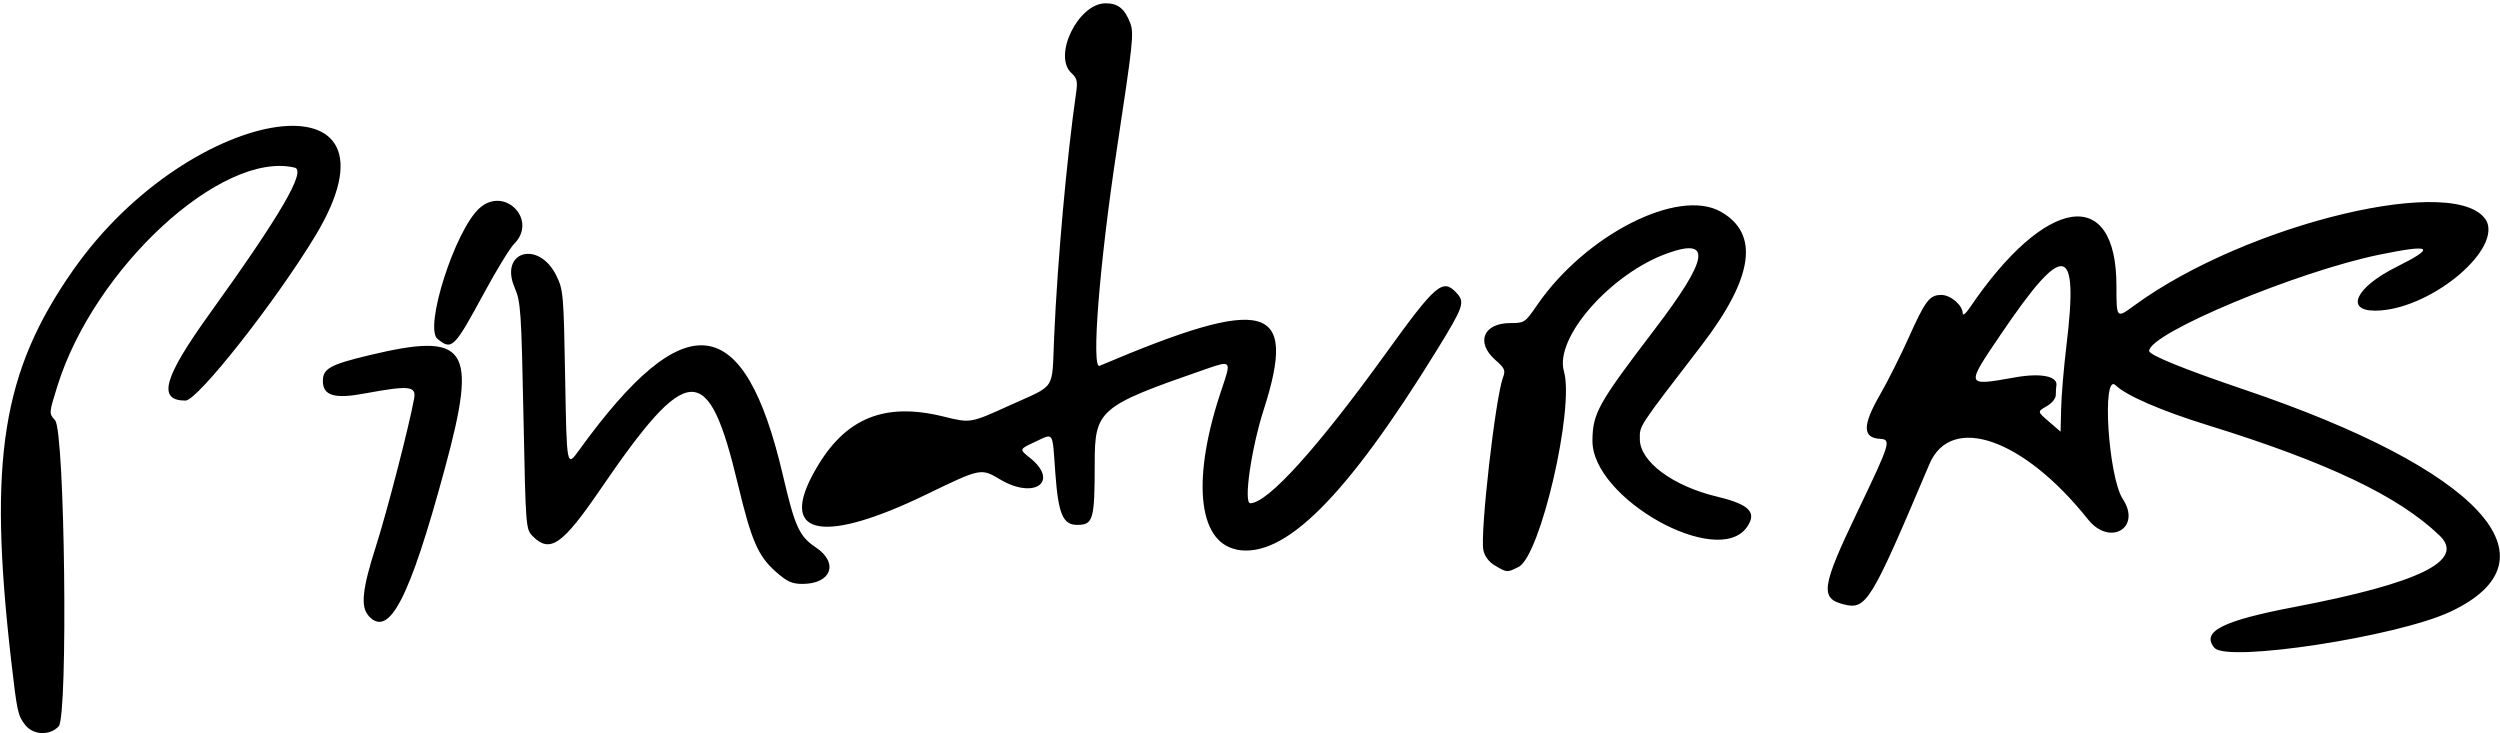 <svg xmlns:rdf="http://www.w3.org/1999/02/22-rdf-syntax-ns#" xmlns="http://www.w3.org/2000/svg" height="295" viewBox="0 0 1006.25 295" width="1006" version="1.1" xmlns:cc="http://creativecommons.org/ns#" xmlns:dc="http://purl.org/dc/elements/1.1/">
	<path d="m10.18 291.8c-2.988-3.8-3.3-5.2-5.707-26.2-9.277-80.8-3.65-116.1 25.03-157 47.7-68.04 137.9-80.75 97.4-13.69-16.1 26.59-47.39 66.29-52.24 66.29-11.4 0-8.878-9.113 9.677-34.92 28.66-39.85 39.06-57.71 34.26-58.85-29.33-6.91-80.69 40.35-95.51 87.95-3.425 10.98-3.425 10.98-.918 13.74 3.935 4.327 5.281 119.1 1.445 123.2-3.569 3.83-10.22 3.566-13.44-.534zm881.1-31.1c-5.401-6.508 3.138-10.87 32.13-16.4 50.46-9.633 69-18.73 58.55-28.75-16.5-15.9-45.1-29.5-93.2-44.4-18.7-5.8-32.9-11.9-37.2-16.1-5.658-5.459-3.008 36.8 2.869 45.77 7.642 11.66-5.271 19.19-14.03 8.175-25.93-32.59-55.13-42.74-63.83-22.19-23.65 55.9-25.36 58.71-34.5 56.41-9.595-2.408-8.911-7.066 5.439-37.04 13.4-27.99 13.81-29.31 9.256-29.57-7.176-.409-7.175-5.441.005-17.89 3.037-5.266 8.153-15.45 11.37-22.62 6.806-15.19 8.503-17.42 13.25-17.42 3.757 0 8.605 4.172 8.605 7.406 0 1.088 1.23.119 2.812-2.218 30.6-45.17 59.06-49.44 59.06-8.858 0 13.2 0 13.2 7.072 7.999 45.4-33.29 132-53.95 142.1-33.69 5 12.29-23.9 35.69-45.1 35.69-12.2 0-7.631-9.462 8.446-17.5 16.24-8.12 14.64-9.384-6.448-5.087-33.3 6.8-92.9 31.7-92.9 38.8 0 1.65 14.05 7.36 38.4 15.61 94.62 32.04 128.1 68.2 82.75 89.39-21.46 10.03-89.88 20.49-94.84 14.5zm-61.67-96.28c.106-5.135 1.064-16.53 2.128-25.31 5.005-41.32-.795-42.37-26.3-4.726-14.41 21.26-14.48 21.03 5.77 17.45 10.48-1.853 17.33-.382 16.46 3.533-.108.489-.197 2.04-.197 3.447 0 1.532-1.499 3.413-3.735 4.688-3.735 2.129-3.735 2.129.938 6.145 2.57 2.209 4.689 4.037 4.708 4.062.02.026.123-4.154.229-9.29zm-681.3 83.3c-3.244-3.585-2.479-10.76 2.956-27.71 4.459-13.91 13.49-48.82 15.43-59.69.892-4.974-1.992-5.278-19.54-2.057-12.5 2.4-17.2 1-17.2-5 0-4.905 2.962-6.555 18.43-10.27 39.89-9.568 43.97-3.574 30.76 45.2-14.35 52.99-22.54 68.8-30.87 59.59zm163.9-17.7c-7.078-6.23-9.781-12.48-15.22-35.22-11.97-50.02-19.92-49.69-55.47 2.32-15.14 22.15-20.14 25.61-27.03 18.73-2.864-2.864-2.884-3.122-3.795-48.44-.852-42.35-1.101-45.99-3.54-51.66-6.299-14.66 9.666-19.28 16.77-4.855 2.817 5.721 2.959 7.379 3.559 41.56.625 35.6.625 35.6 5.57 28.75 42.83-59.3 66.56-56.4 82.06 10.03 4.856 20.81 6.586 24.6 13.31 29.1 9.28 6.223 6.166 14.65-5.415 14.65-4.244 0-6.179-.887-10.8-4.953zm289.5-2.423c-2.498-1.523-4.155-3.74-4.652-6.223-1.369-6.843 4.856-61.5 7.922-69.56 1.061-2.791.671-3.659-3.152-7.016-7.9-7-4.8-14.8 6.1-14.8 5.646 0 5.917-.181 10.73-7.188 19.42-28.29 56.75-47.31 73.9-37.67 15.77 8.864 13.23 26.56-7.724 53.88-25.9 33.7-24.8 32.1-24.8 37.7 0 9.03 13.26 18.89 31.15 23.16 12.96 3.096 16.11 6.321 11.96 12.25-11.76 16.79-62.38-11.53-62.18-34.79.095-11.08 2.206-14.86 25.01-44.77 21.65-28.39 23.18-37.02 5.455-30.76-22.99 8.11-45.87 34.09-41.94 47.62 4.288 14.75-9.454 74.16-18.2 78.68-4.577 2.367-4.823 2.354-9.505-.501zm-104.2-6.509c-15.58-3.291-17.84-29.06-5.682-64.76 3.85-11.3 3.793-11.37-6.598-7.767-43.03 14.92-44.61 16.27-44.61 38.13 0 22.4-.61 24.54-6.999 24.54-5.818 0-7.655-4.349-8.856-20.96-1.245-17.22-.451-16.02-8.226-12.42-6.32 2.928-6.32 2.928-2.057 6.33 12.08 9.637 1.946 17.02-11.98 8.728-7.668-4.568-7.668-4.568-29.78 6.133-40.54 19.62-58.55 16.73-45.94-7.362 11.99-22.9 28.15-30.22 53.07-24.04 10.76 2.666 10.76 2.666 26.37-4.431 19.21-8.731 17.1-5.502 18.07-27.61 1.343-30.64 5.095-72.23 8.912-98.78.587-4.079.232-5.473-1.876-7.381-7.7-6.87 2.6-28.15 13.7-28.15 4.977 0 7.689 2.183 9.883 7.953 1.542 4.056 1.167 7.574-5.476 51.42-6.912 45.62-10.26 88-6.834 86.54 67.28-28.57 79.83-25.2 66.02 17.75-4.98 15.49-8.152 37.59-5.393 37.57 7.065-.052 27.1-22.22 54.84-60.68 19.89-27.58 22.65-29.93 28.17-24.01 3.506 3.763 2.912 5.498-7.87 23-36.6 59.42-61.71 84.36-80.87 80.31zm-321.4-84.7c-5.515-4.466 6.965-43.55 16.78-52.54 10.11-9.269 23.74 4.591 14.04 14.29-1.674 1.674-7.085 10.51-12.02 19.63-12.14 22.42-13.02 23.3-18.79 18.62z"/>
</svg>
